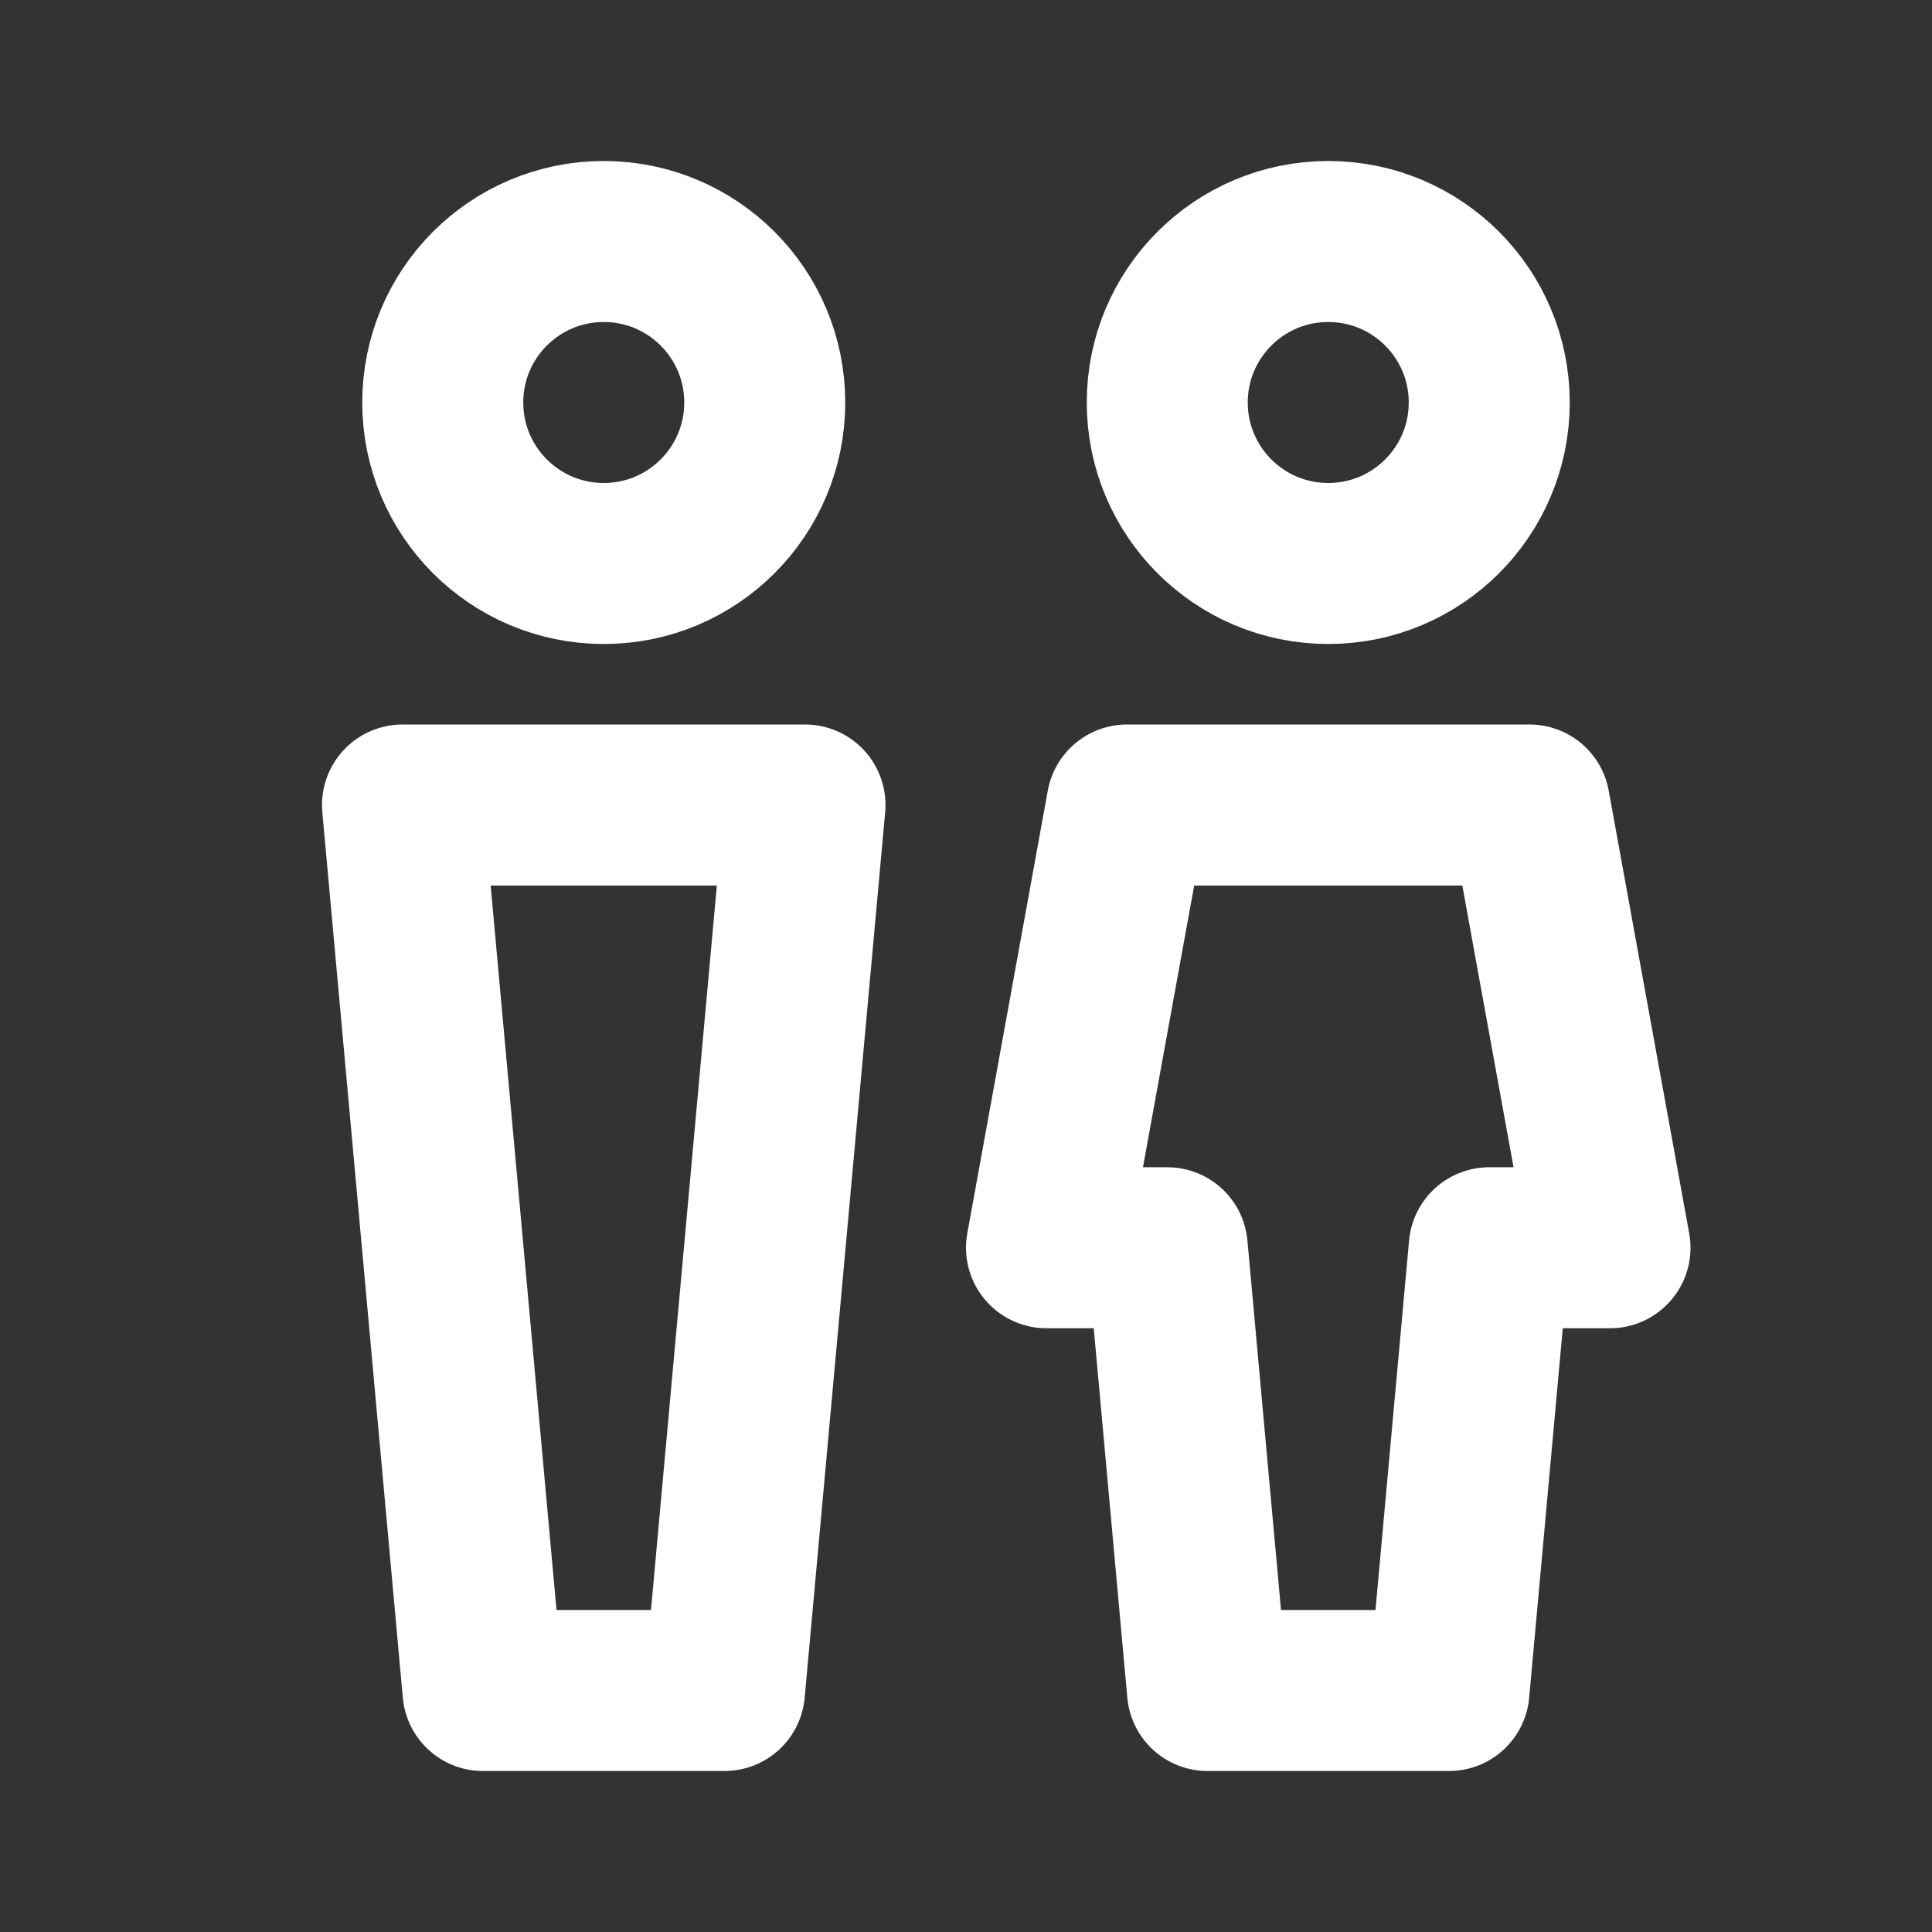 <?xml version="1.0" encoding="UTF-8"?><svg width="28" height="28" viewBox="0 0 48 48" fill="none" xmlns="http://www.w3.org/2000/svg"><rect x="0" y="0" width="48" height="48" fill="#333333" stroke="none"/><circle cx="15" cy="10" r="4" fill="none" stroke="#ffffff" stroke-width="4" stroke-linecap="round" stroke-linejoin="round"/><circle cx="33" cy="10" r="4" fill="none" stroke="#ffffff" stroke-width="4" stroke-linecap="round" stroke-linejoin="round"/><path d="M10 20H20L18 42H12L10 20Z" fill="none" stroke="#ffffff" stroke-width="4" stroke-linecap="round" stroke-linejoin="round"/><path d="M28 20H38L40 31H37L36 42H30L29 31H26L28 20Z" fill="none" stroke="#ffffff" stroke-width="4" stroke-linecap="round" stroke-linejoin="round"/></svg>
